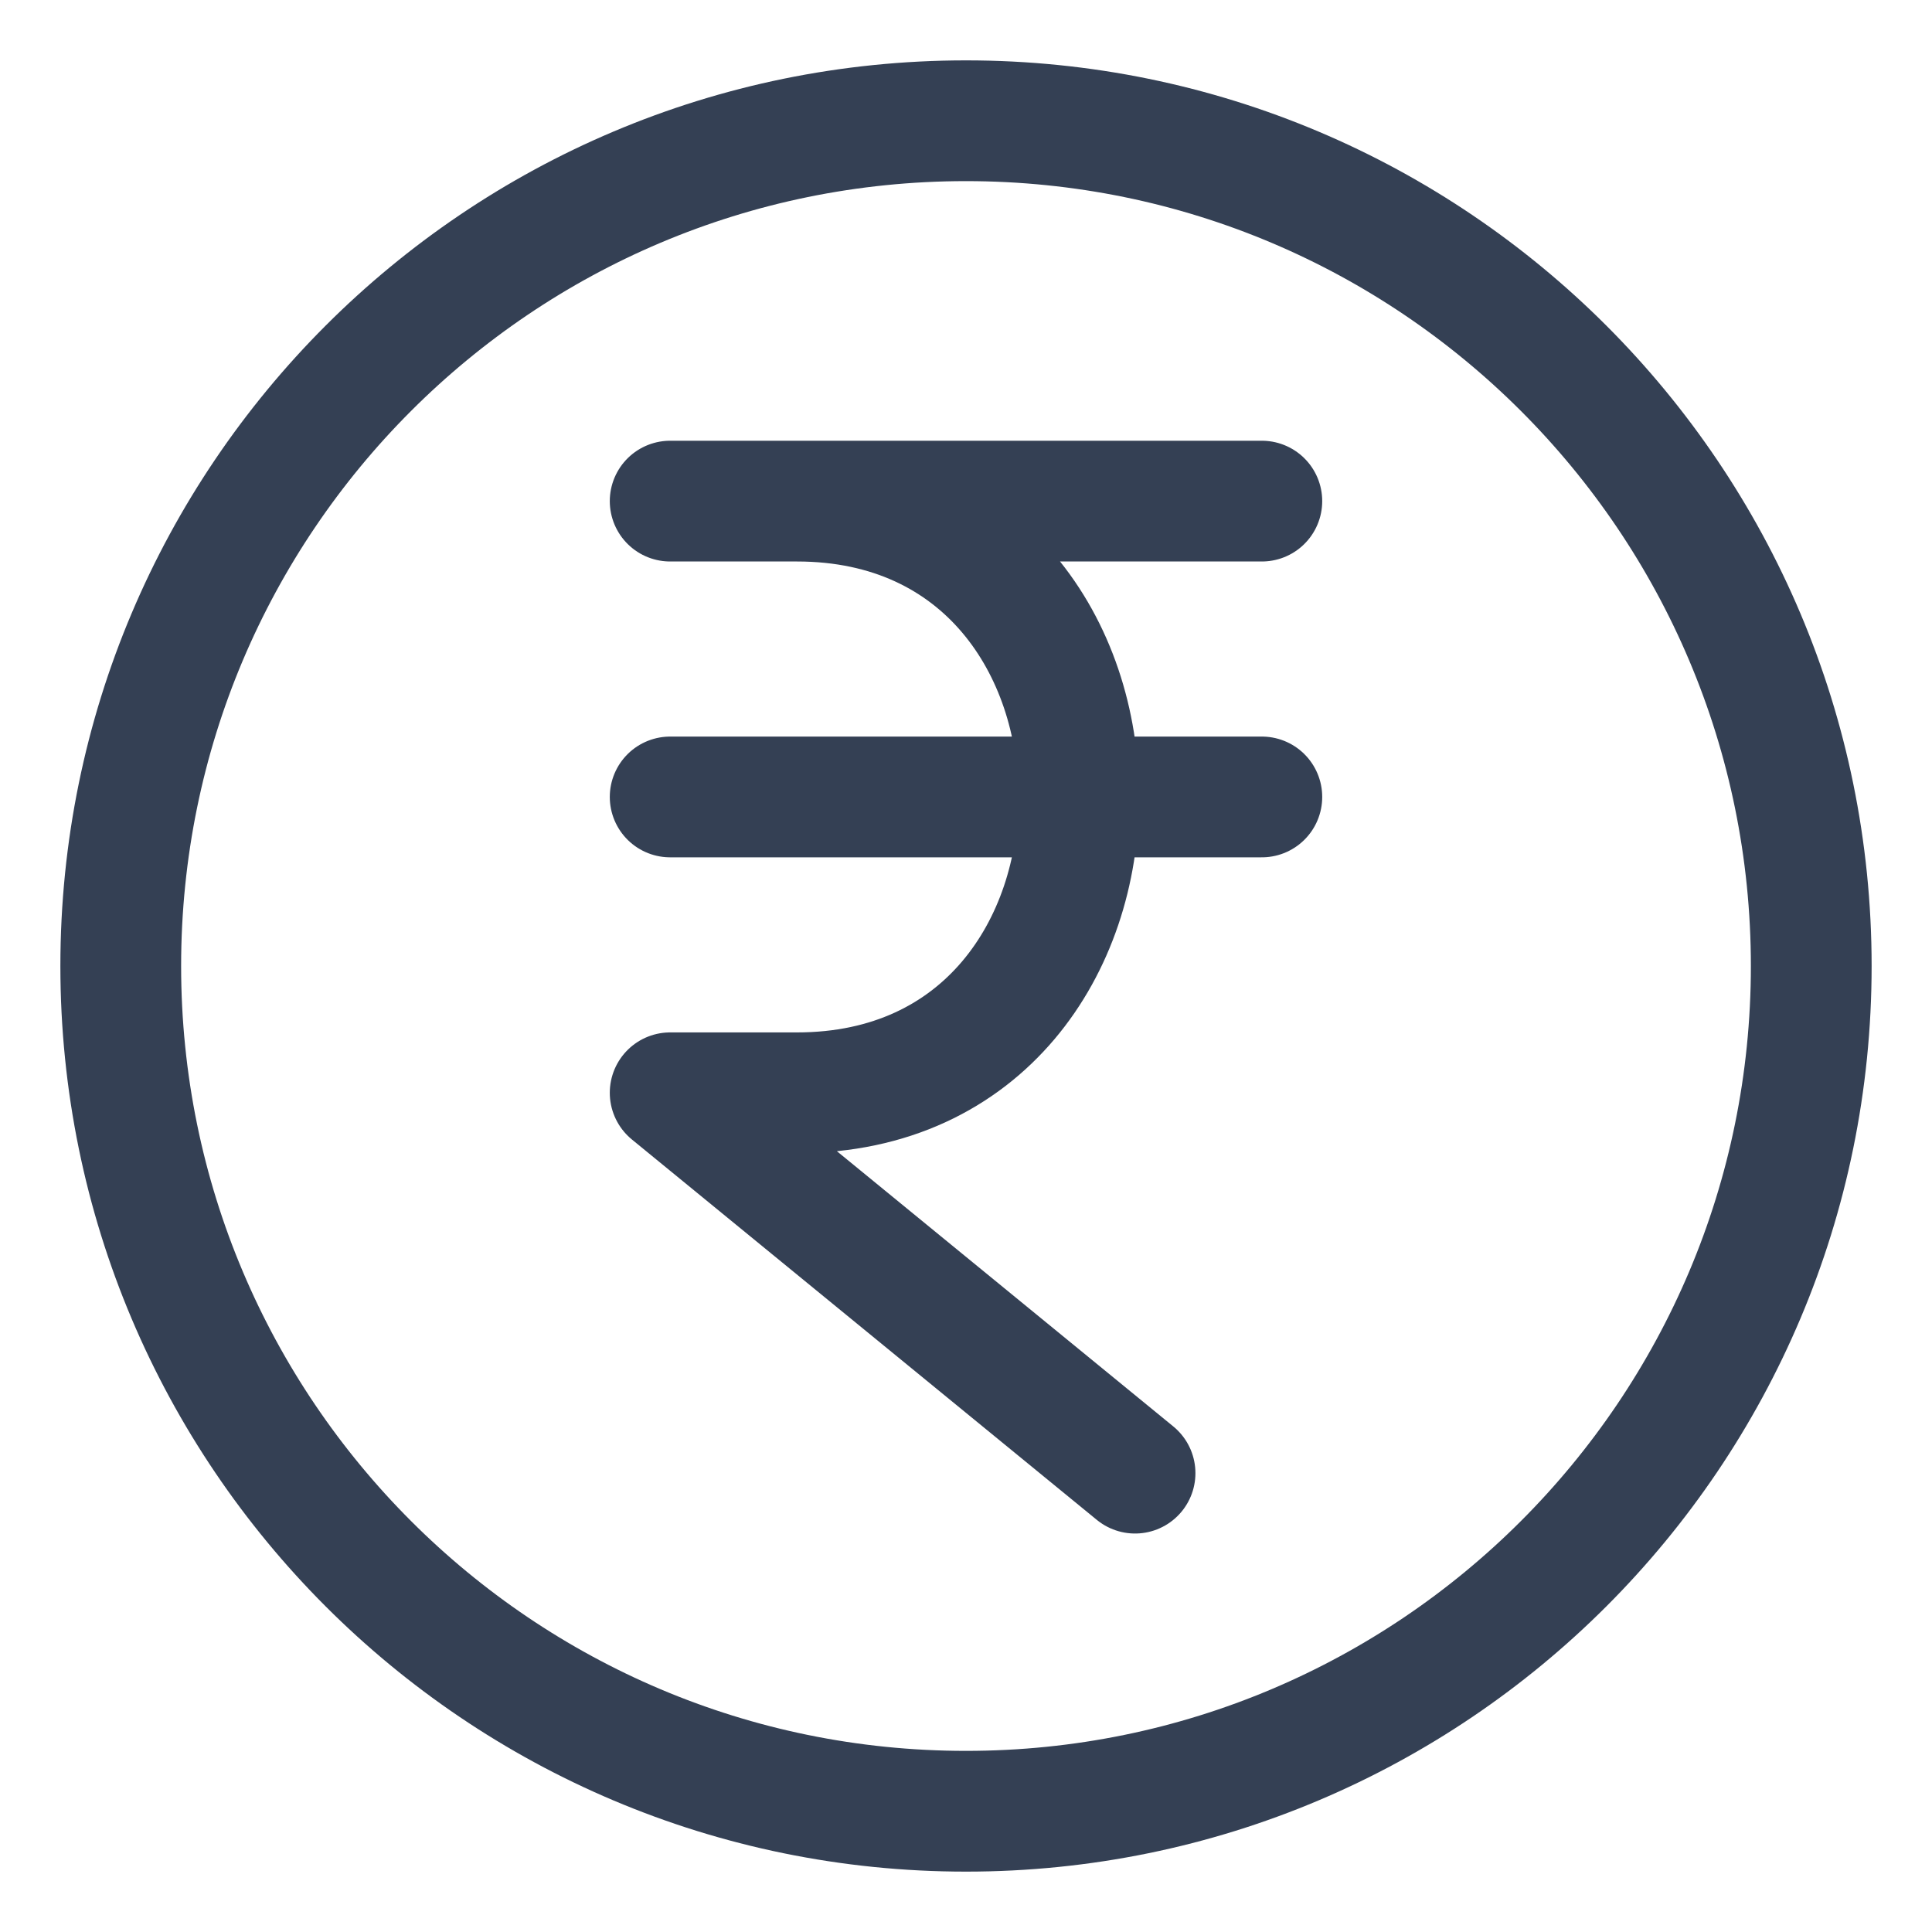 <svg width="16" height="16" viewBox="0 0 16 16" fill="none" xmlns="http://www.w3.org/2000/svg">
<path d="M5.55 6.6H10.45M5.55 4.15H10.45M9.4 12.2L5.55 9.05L6.6 9.05C9.711 9.05 9.711 4.15 6.6 4.15M15 8C15 11.866 11.866 15 8 15C4.134 15 1 11.866 1 8C1 4.134 4.134 1 8 1C11.866 1 15 4.134 15 8Z" stroke="#344054" stroke-linecap="round" stroke-linejoin="round"/>
</svg>
